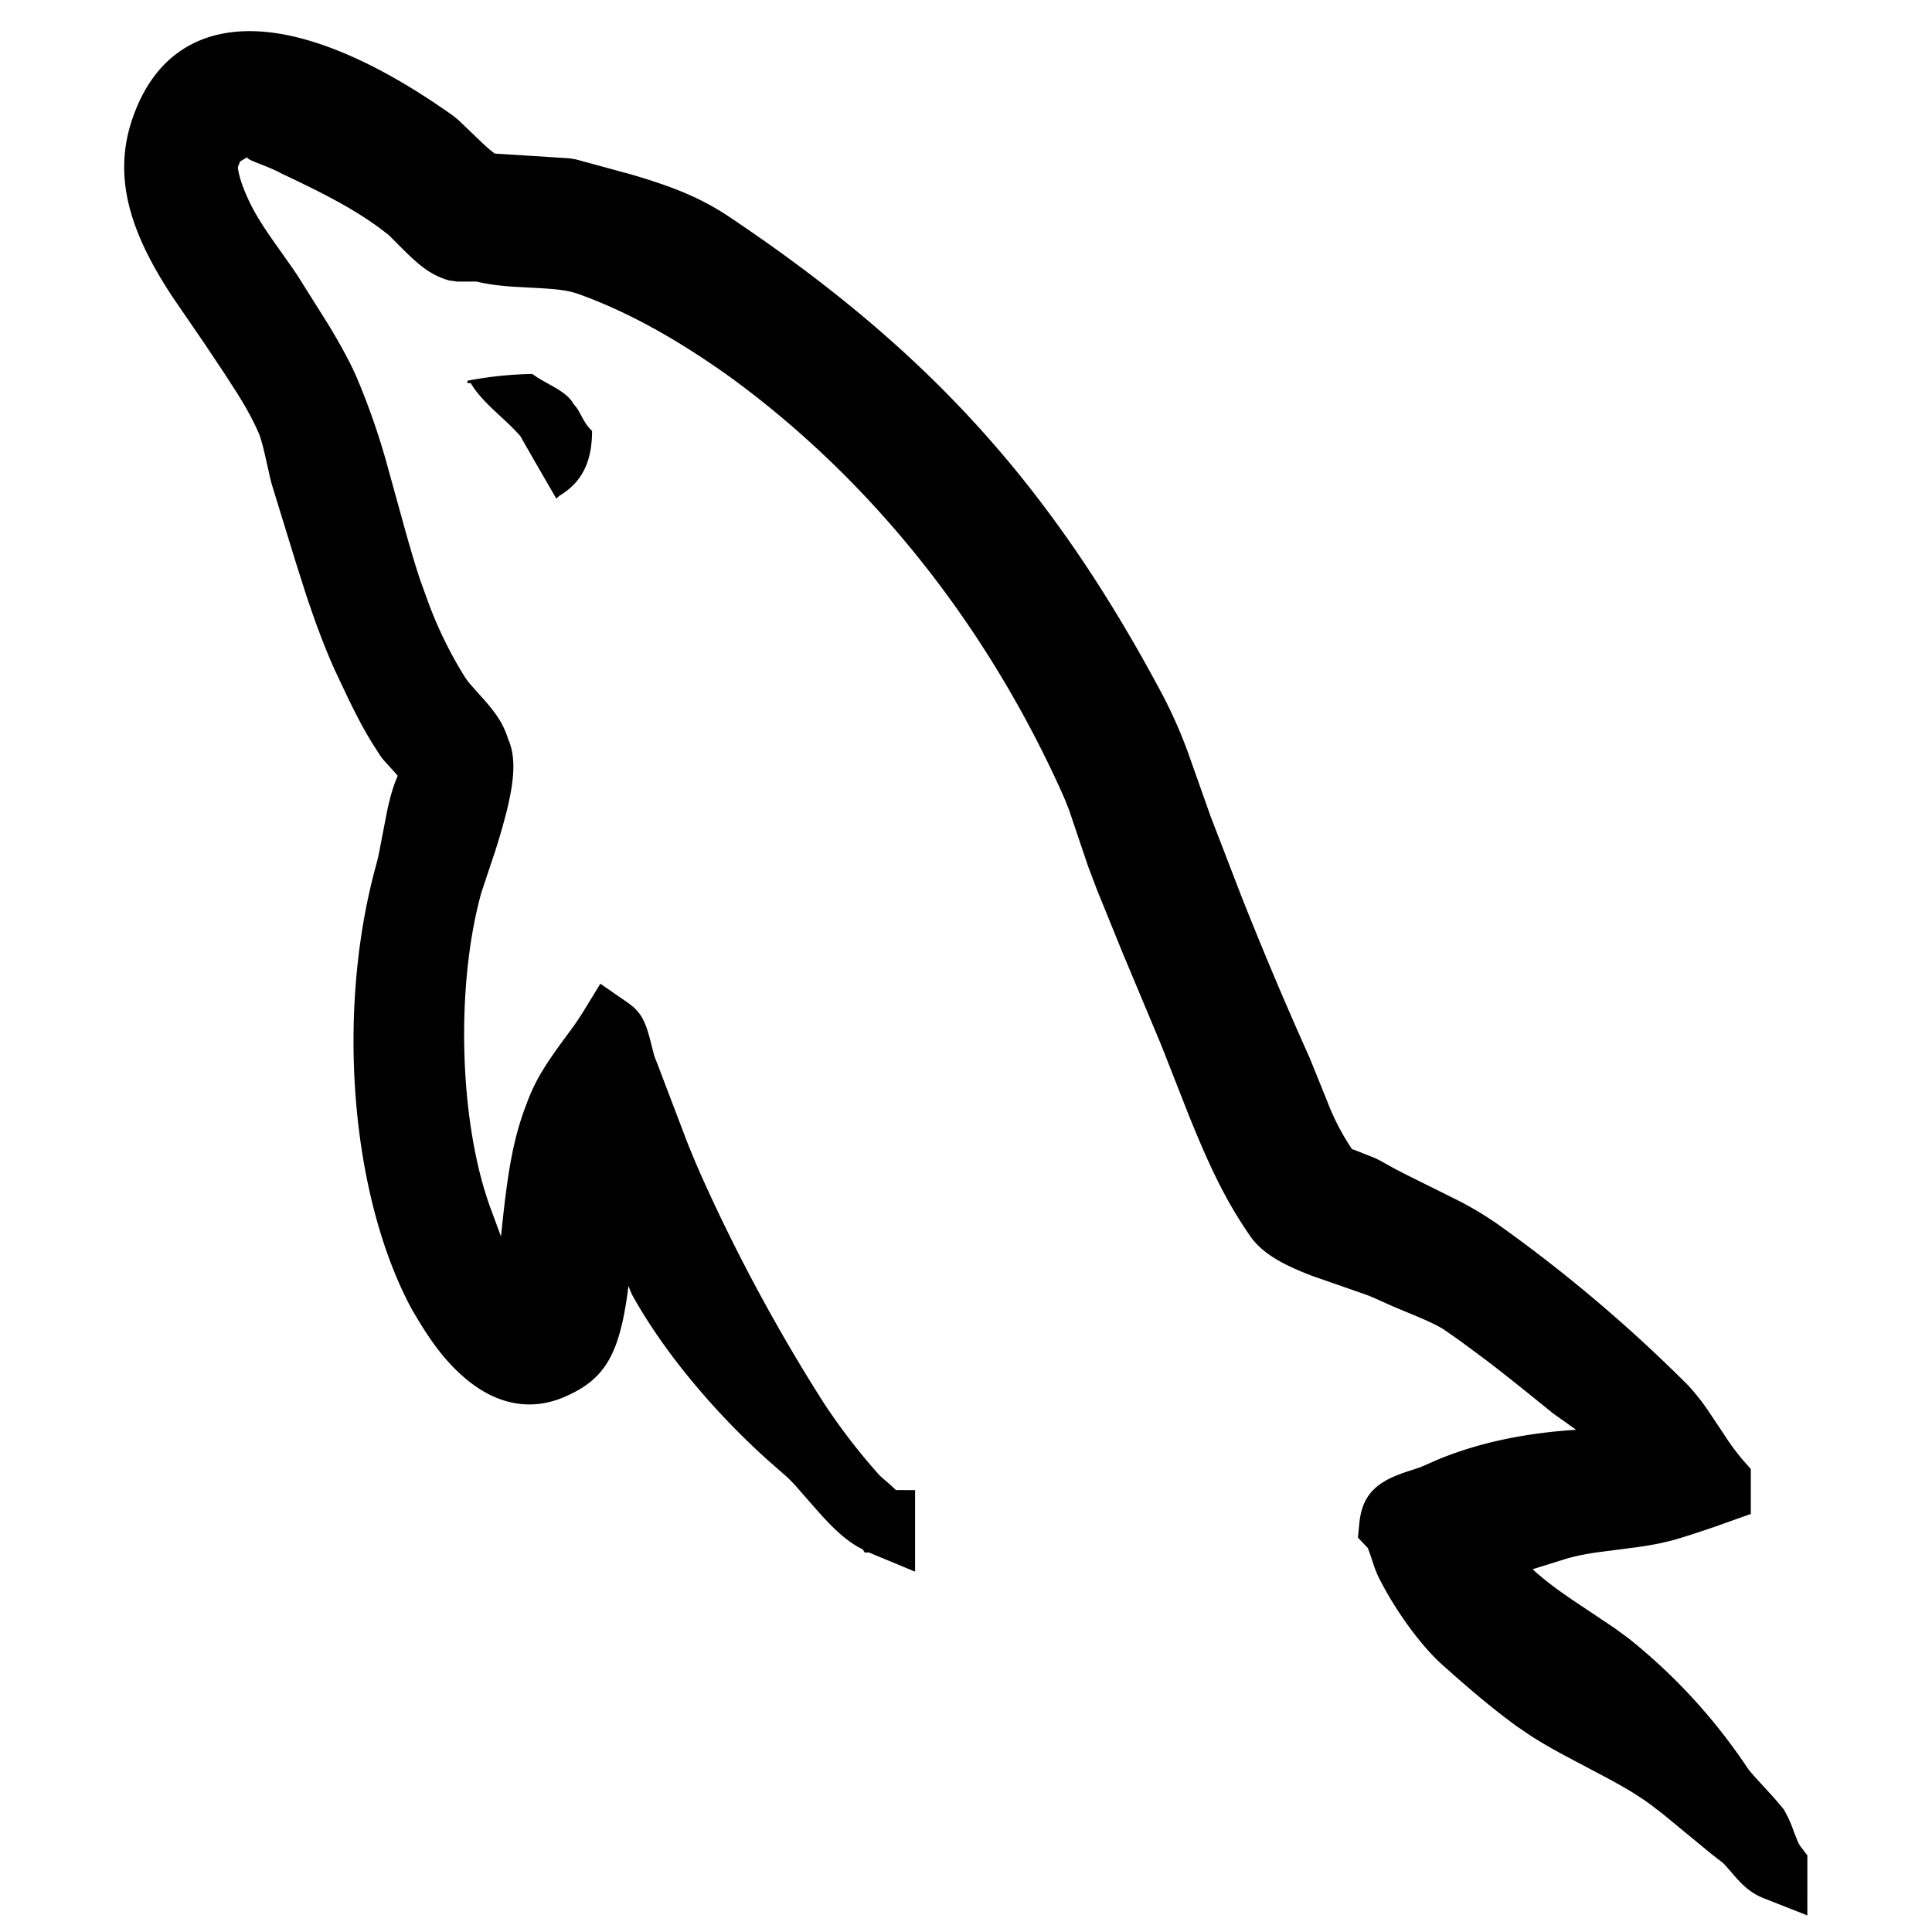 <svg t="1623501900789" class="icon" viewBox="0 0 1024 1024" version="1.1" xmlns="http://www.w3.org/2000/svg" p-id="3351" width="64" height="64"><path d="M282.195 198.194a202.223 202.223 0 0 0-34.453 3.6v1.255h1.75c6.343 10.769 17.937 18.432 26.36 28.177 6.343 11.264 12.652 22.032 18.994 33.032l1.75-1.552c11.562-6.904 17.21-17.607 17.21-34.288-5.285-5.12-5.615-9.744-9.843-14.336-3.865-7.168-14.766-10.504-21.801-15.888z" p-id="3352"></path><path d="M332.47 686.344l0.627-4.756 1.718 4.294c16.846 30.588 43.735 62.43 71.944 87.866l8.49 7.432c1.882 1.585 3.732 3.37 6.011 5.847l12.255 13.972c8.06 9.051 14.138 14.733 21.207 18.895l2.577 1.354 1.024 1.619 2.246-0.033 1.651 0.726 22.793 9.447v-43.206l-10.141-0.033-2.973-2.774-2.643-2.313a44.527 44.527 0 0 1-3.402-3.072 329.53 329.53 0 0 1-28.936-37.557 942.41 942.41 0 0 1-64.083-118.355 508.135 508.135 0 0 1-8.952-21.207l-15.855-41.686a30.885 30.885 0 0 1-1.553-4.295l-1.09-4.294c-3.039-12.354-5.153-17.573-12.816-22.891l-14.37-9.943-9.116 14.898a156.077 156.077 0 0 1-7.267 10.636l-3.37 4.559c-9.777 13.378-14.831 21.504-18.96 32.536l-1.619 4.295c-5.55 15.459-8.423 30.885-11.33 57.542l-1.024 9.48-5.55-15.063c-16.45-44.725-18.761-117.033-4.822-167.209l7.498-22.495c1.42-4.525 2.71-8.754 3.832-12.783l1.718-6.409c4.195-16.516 5.351-28.507 1.784-38.086l-0.694-1.585 0.396 1.189c-2.411-8.225-5.78-13.577-12.453-21.273l-7.795-8.754a33.693 33.693 0 0 1-3.105-4.129 215.668 215.668 0 0 1-19.291-39.374l-4.394-12.156c-2.312-6.97-4.624-14.633-7.564-25.071l-9.282-33.561a375.874 375.874 0 0 0-15.46-45.486 153.402 153.402 0 0 0-5.284-11.528l-3.304-6.21a364.824 364.824 0 0 0-8.06-13.874l-13.543-21.537c-1.585-2.576-3.237-5.087-5.087-7.795l-8.192-11.595c-8.984-12.65-13.378-19.885-17.375-29.729l-1.09-2.84c-1.915-5.45-2.477-9.25-2.246-9.613l1.123-2.807 3.931-2.28c-1.453 1.322 10.769 4.625 17.705 8.556 24.907 11.726 38.582 19.125 51.663 28.573l5.384 4.096 6.97 6.97c9.546 9.612 15.855 14.534 25.005 17.143l4.526 0.66 10.207-0.032-2.313-0.562c6.277 1.685 12.355 2.577 20.48 3.204l10.373 0.595c13.873 0.66 19.588 1.354 25.236 3.303 26.162 9.381 51.993 23.783 79.707 43.47 74.752 54.24 135.829 130.445 176.491 220.425 1.454 3.204 2.775 6.441 4.13 10.075l10.008 29.597 4.823 12.717 13.543 33.297 20.282 48.425 14.732 37.491c11.562 28.64 19.952 45.585 31.711 62.762 6.177 9.513 16.616 15.756 33.825 22.296l28.177 9.811c1.75 0.66 3.171 1.222 4.36 1.75l10.306 4.625 8.258 3.436c10.01 4.129 15.393 6.64 19.093 9.117l8.72 6.144 13.544 10.041c9.48 7.267 20.348 15.955 34.882 27.78l12.32 8.754-3.567 0.264c-26.26 2.015-49.02 7.07-69.5 15.46l-9.414 4.128-5.153 1.718c-16.648 5.153-25.633 11.528-27.251 28.078l-0.727 7.53 5.219 5.484 1.123 2.973 2.081 6.276c1.09 3.105 2.18 5.748 3.6 8.357 8.622 16.616 21.967 35.08 33.727 45.222 14.699 13.146 26.458 22.957 38.45 31.71l7.431 5.021c4.988 3.238 10.24 6.277 17.111 10.01l23.057 12.221c10.438 5.616 16.45 9.25 23.023 14.006l6.607 5.054 25.434 20.942c2.18 1.75 4.228 3.303 6.31 4.889l1.32 1.288 3.139 3.568c6.441 7.63 10.57 11.429 18.002 14.336l22.561 8.885V983.37l-3.435-4.459a15.063 15.063 0 0 1-1.784-3.204l-1.949-4.889a65.734 65.734 0 0 0-5.285-11.726 179.662 179.662 0 0 0-7.993-9.25l-7.334-7.993a137.084 137.084 0 0 1-3.435-4.03 303.335 303.335 0 0 0-63.422-69.368l-7.763-5.681-22.924-15.327-5.285-3.7a170.909 170.909 0 0 1-12.949-10.14l-2.048-1.884 17.375-5.417c5.22-1.553 10.405-2.61 17.573-3.634l20.48-2.642c7.862-1.123 13.147-2.147 19.688-3.898 6.87-2.015 13.741-4.261 21.504-6.937l19.026-6.771v-23.784l-4.096-4.657a120.171 120.171 0 0 1-9.91-13.411l-8.258-12.354a112.145 112.145 0 0 0-11.164-14.138 789.24 789.24 0 0 0-98.734-83.803 177.614 177.614 0 0 0-23.255-14.138l-27.218-13.543a303.566 303.566 0 0 1-6.375-3.303l-5.45-3.006a47.005 47.005 0 0 0-7.004-3.402l-9.249-3.634c-0.462-0.132-0.561-0.066-0.33 0.33a124.763 124.763 0 0 1-13.378-25.633l-9.381-23.188a2059.958 2059.958 0 0 1-36.336-86.05l-16.251-42.182-10.67-30.125a250.748 250.748 0 0 0-14.864-34.32c-59.789-112.244-125.49-183.726-231.226-254.283-14.37-9.216-28.144-14.864-50.54-21.405l-29.101-7.928-3.468-0.561-39.54-2.51-2.775-2.214a108.082 108.082 0 0 1-3.997-3.633l-12.519-11.99a79.178 79.178 0 0 0-2.874-2.313c-27.02-19.192-54.932-34.354-81.226-41.125-40.86-10.505-73.827 1.52-88.097 41.356-11.33 31.315-2.246 60.945 20.612 95.694l16.714 24.378 10.868 16.285 7.069 10.967c5.22 8.423 8.853 15.228 11.627 21.834l1.09 3.502c0.562 1.949 1.157 4.294 1.916 7.597l2.643 11.793 0.826 3.204 12.816 41.653 5.384 16.88c5.253 15.756 10.01 28.408 15.36 40.233l6.111 12.949c5.55 11.561 9.646 19.192 14.336 26.657l2.379 3.7a33.538 33.538 0 0 0 2.807 3.963l6.673 7.367 0.859 1.09-0.991 2.41c-1.817 4.625-3.237 9.778-4.69 16.616l-4.427 22.892c-0.396 1.783-0.76 3.303-1.19 4.888-21.536 77.725-13.74 175.104 18.499 235.388 9.018 15.624 16.384 26.129 26.558 35.345 16.681 15.128 36.27 20.38 56.485 10.801 20.15-9.117 27.086-22.924 31.447-53.215z" p-id="3353"></path></svg>